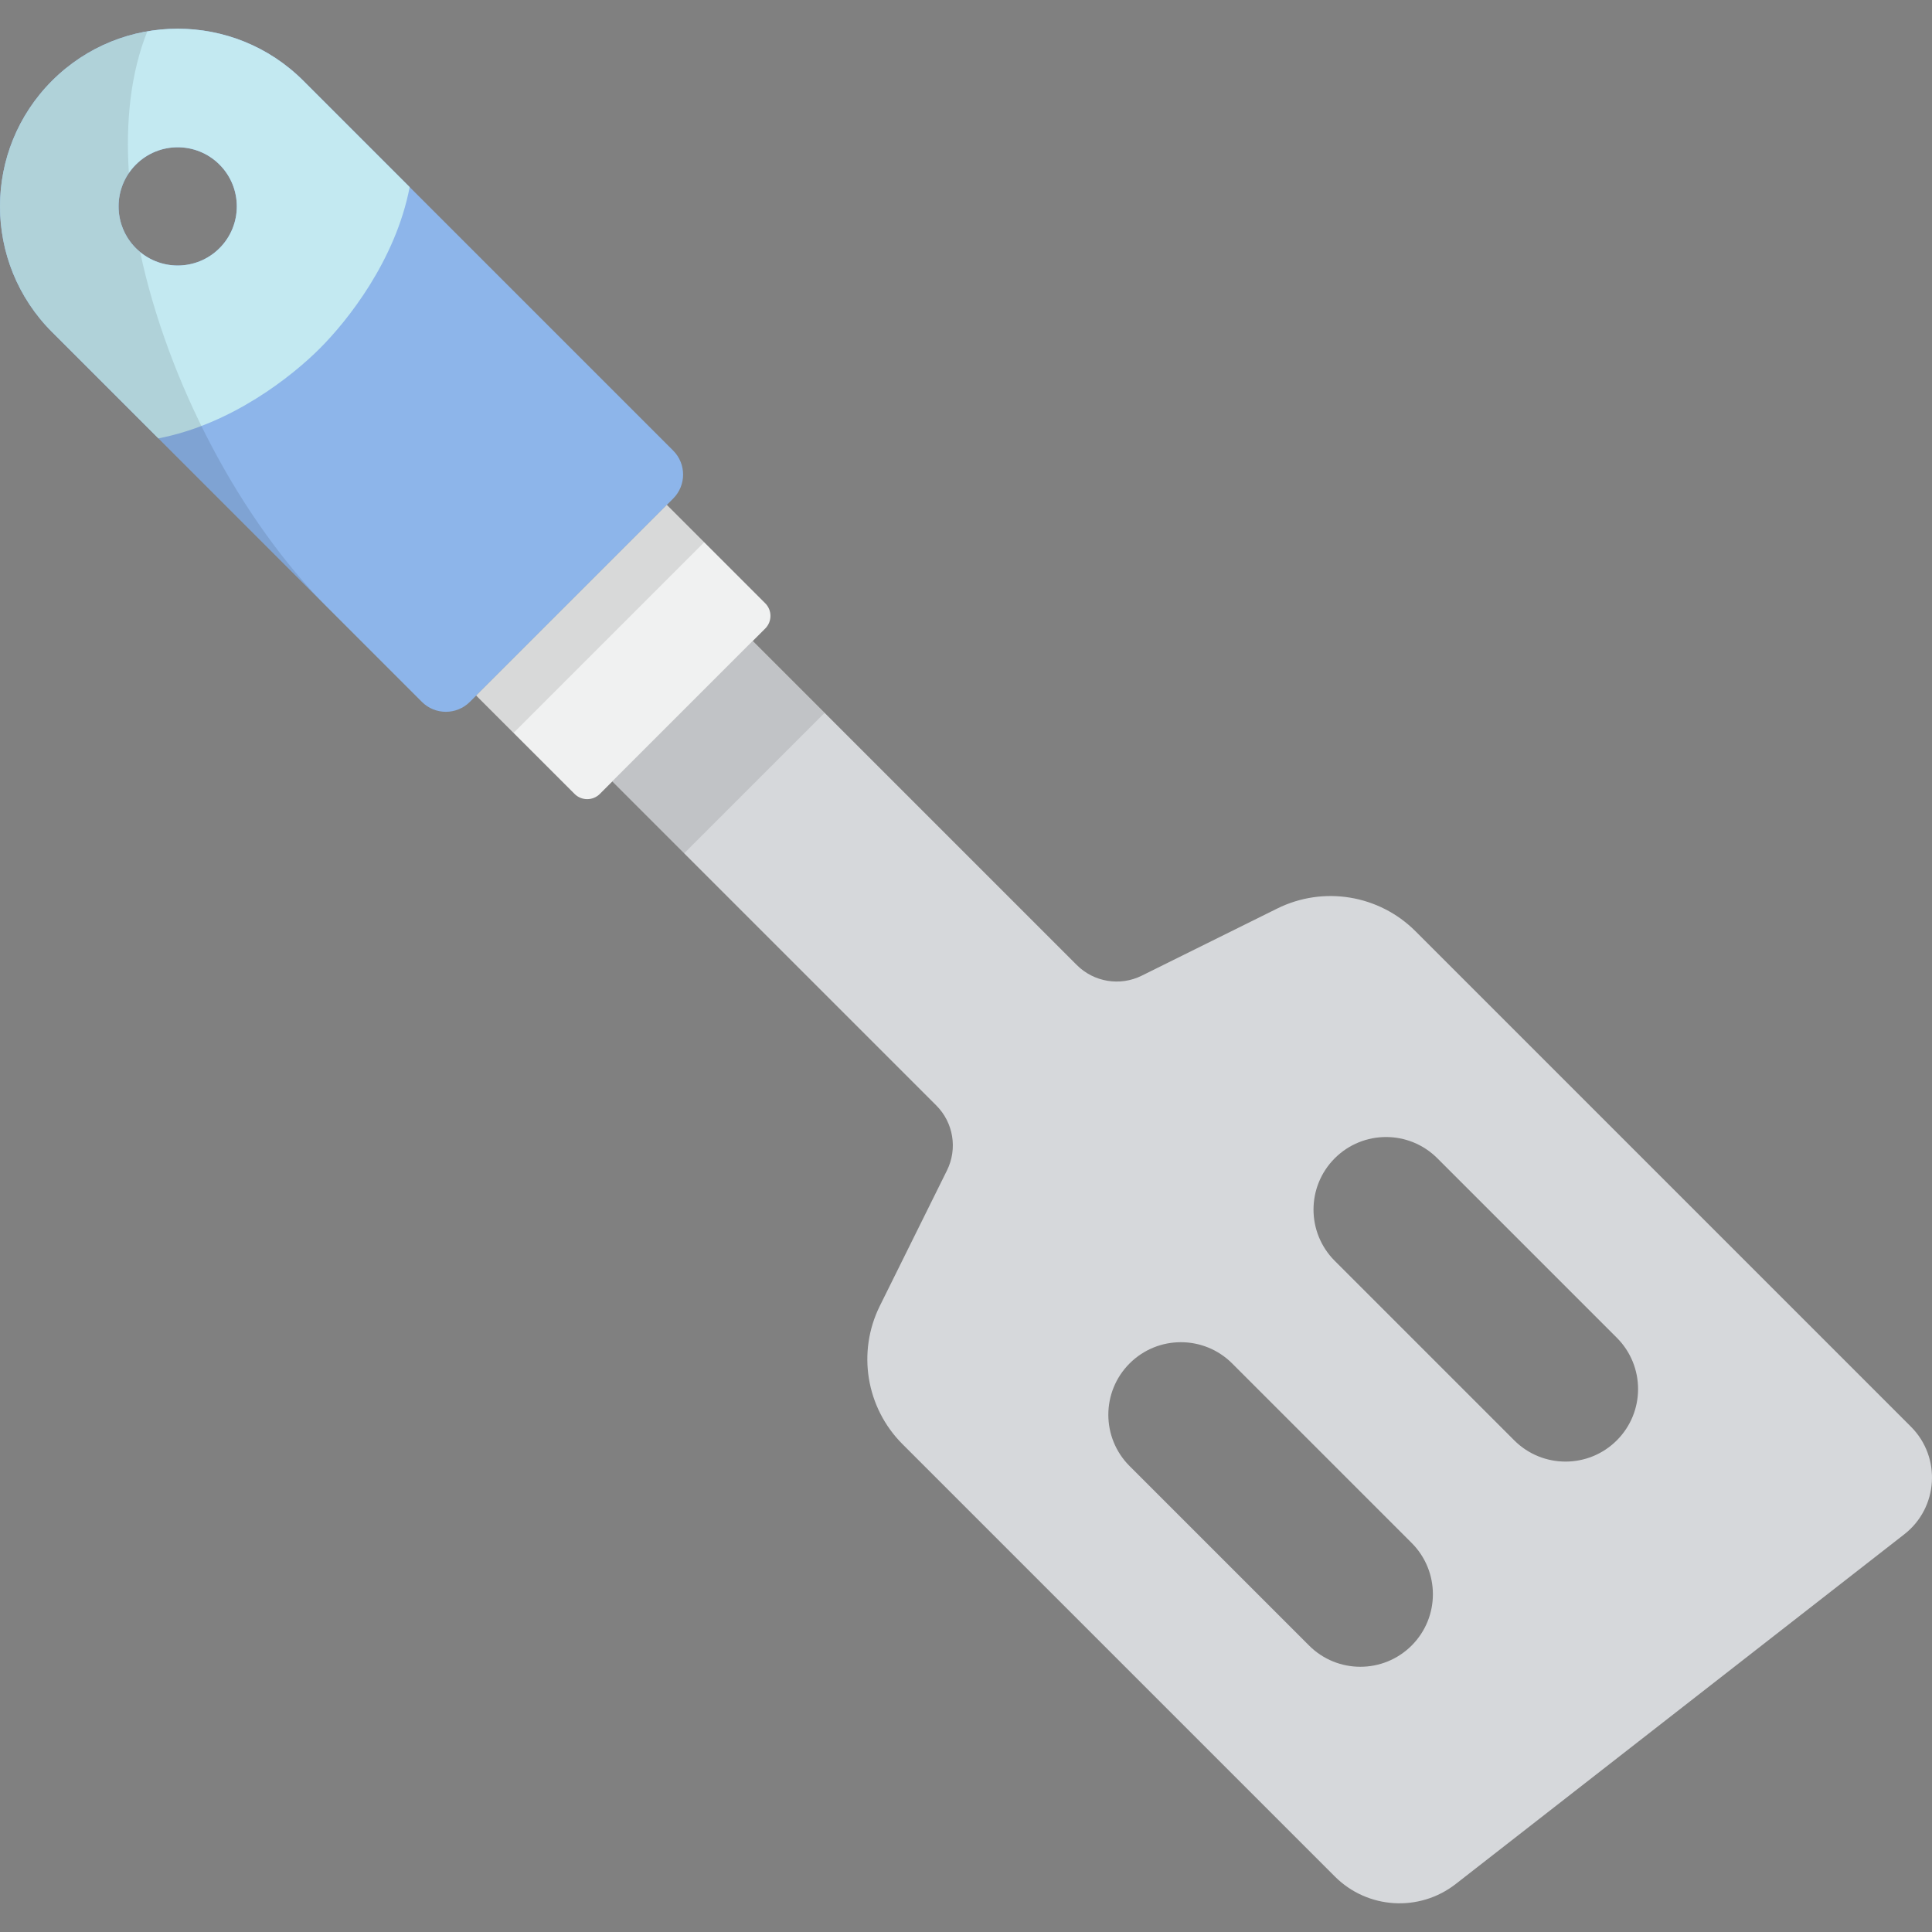 <?xml version="1.0" encoding="iso-8859-1"?>
<!-- Generator: Adobe Illustrator 19.0.0, SVG Export Plug-In . SVG Version: 6.00 Build 0)  -->
<svg version="1.1" id="Capa_1" xmlns="http://www.w3.org/2000/svg" xmlns:xlink="http://www.w3.org/1999/xlink" x="0px" y="0px"
	 viewBox="0 0 511.999 511.999" style="enable-background:new 0 0 511.999 511.999;" xml:space="preserve">
<rect x="0" y="0" width="511.999" height="511.999" fill="#808080" stroke="none"/>
<path style="fill:#8DB5EA;" d="M13.792,21.398L13.792,21.398c-18.39,18.39-18.39,48.207,0,66.597l98.007,98.008
	c3.512,3.512,9.206,3.512,12.717,0l53.879-53.879c3.512-3.512,3.512-9.205,0-12.717L80.388,21.398
	C61.999,3.008,32.182,3.008,13.792,21.398z M58.168,65.773c-6.118,6.118-16.037,6.118-22.155,0c-6.118-6.118-6.118-16.037,0-22.155
	s16.037-6.118,22.155,0S64.285,59.656,58.168,65.773z"/>
<path style="fill:#D6D8DB;" d="M506.415,378.085L375.112,246.782c-9.657-9.657-24.398-12.076-36.635-6.012l-35.909,17.794
	c-5.748,2.848-12.672,1.712-17.209-2.824l-85.869-85.87l-37.226,37.226l85.869,85.869c4.536,4.536,5.672,11.461,2.824,17.209
	l-17.794,35.909c-6.064,12.237-3.644,26.978,6.012,36.635l114.578,114.578c8.65,8.65,22.39,9.497,32.037,1.976l118.865-92.668
	C513.693,399.558,514.518,386.188,506.415,378.085z M374.102,436.081L374.102,436.081c-7.508,7.508-19.68,7.508-27.187,0
	l-47.565-47.565c-7.508-7.508-7.508-19.68,0-27.187c7.507-7.508,19.679-7.508,27.187,0l47.565,47.565
	C381.609,416.401,381.609,428.573,374.102,436.081z M428.476,381.706c-7.508,7.508-19.68,7.508-27.187,0l-47.565-47.565
	c-7.508-7.507-7.508-19.679,0-27.187c7.508-7.507,19.68-7.507,27.187,0l47.565,47.565
	C435.983,362.027,435.983,374.199,428.476,381.706z"/>
<path style="fill:#C3E9F1;" d="M13.792,21.398c-18.39,18.39-18.39,48.207,0,66.597l28.178,28.178
	c19.483-3.751,35.446-16.495,42.774-23.823s20.072-23.291,23.823-42.774L80.388,21.398C61.999,3.007,32.182,3.008,13.792,21.398z
	 M58.168,65.773c-6.118,6.118-16.037,6.118-22.155,0c-6.118-6.118-6.118-16.037,0-22.155s16.037-6.118,22.155,0
	S64.285,59.656,58.168,65.773z"/>
<path style="opacity:0.1;enable-background:new    ;" d="M86.963,161.165c-23.364-23.363-42.481-59.925-49.827-94.376
	c-0.386-0.318-0.762-0.654-1.123-1.015c-5.415-5.415-6.027-13.803-1.857-19.902c-0.91-13.83,0.535-26.727,4.886-37.564
	c-9.247,1.596-18.11,5.951-25.25,13.09l0,0c-18.39,18.39-18.39,48.207,0,66.597L86.963,161.165z"/>
<rect x="176.944" y="171.67" transform="matrix(-0.707 -0.707 0.707 -0.707 185.017 472.622)" style="opacity:0.1;enable-background:new    ;" width="26.895" height="52.645"/>
<path style="fill:#F0F1F1;" d="M176.72,133.799l-50.526,50.526l26.073,26.073c1.849,1.849,4.847,1.849,6.696,0l43.83-43.83
	c1.849-1.849,1.849-4.847,0-6.696L176.72,133.799z"/>
<rect x="120.672" y="157.024" transform="matrix(-0.707 0.707 -0.707 -0.707 382.959 169.397)" style="opacity:0.1;enable-background:new    ;" width="71.449" height="13.976"/>
<g>
</g>
<g>
</g>
<g>
</g>
<g>
</g>
<g>
</g>
<g>
</g>
<g>
</g>
<g>
</g>
<g>
</g>
<g>
</g>
<g>
</g>
<g>
</g>
<g>
</g>
<g>
</g>
<g>
</g>
</svg>
